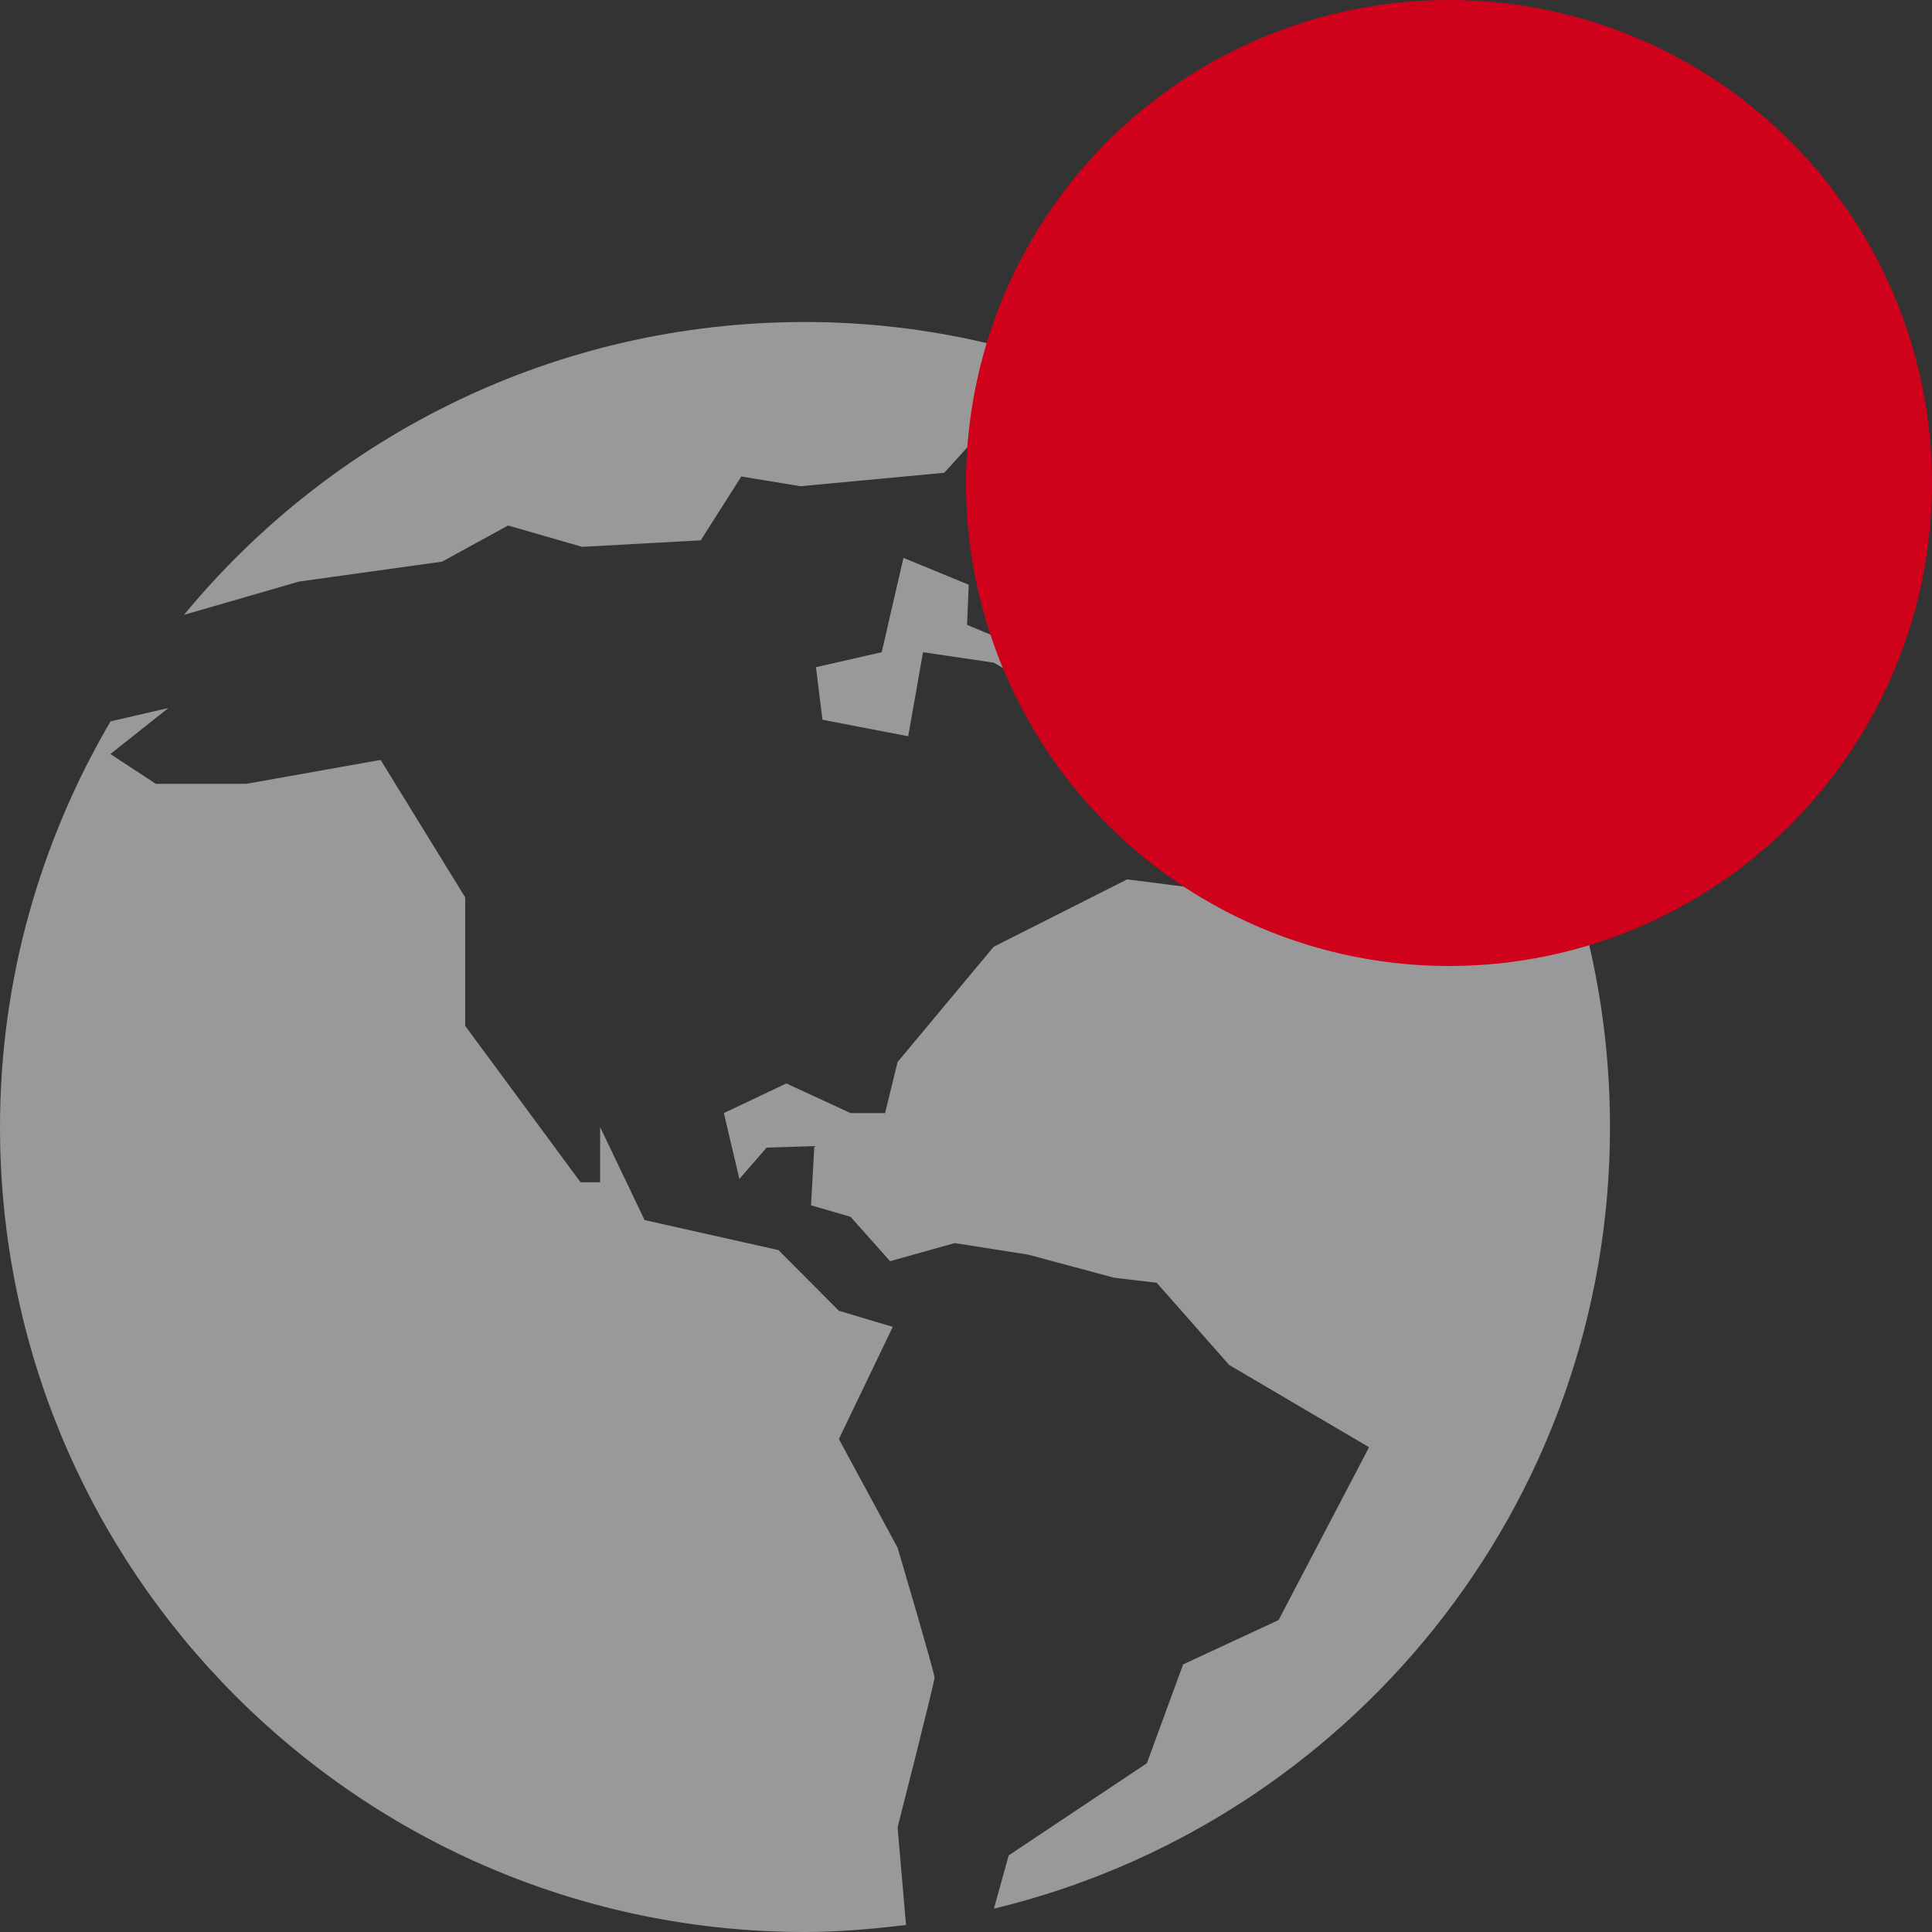 <?xml version="1.0" encoding="UTF-8"?>
<svg width="24px" height="24px" viewBox="0 0 24 24" version="1.1" xmlns="http://www.w3.org/2000/svg" xmlns:xlink="http://www.w3.org/1999/xlink">
    <rect x="0" y="0" width="24" height="24" fill="#333333" stroke="none"/>
    <!-- Generator: Sketch 41.2 (35397) - http://www.bohemiancoding.com/sketch -->
    <title>Group 5</title>
    <desc>Created with Sketch.</desc>
    <defs></defs>
    <g id="Desktop" stroke="none" stroke-width="1" fill="none" fill-rule="evenodd">
        <g id="4.1.-Measure-(Analytics-Dashboard)" transform="translate(-260, -16)">
            <g id="Top-Bar">
                <g id="TopNav" transform="translate(240, 0)">
                    <g id="Group-5">
                        <rect id="Base" fill-opacity="1.49011614e-09" fill="#F0F1F6" x="0" y="0" width="60" height="60"></rect>
                        <path d="M38.306,24.436 L38.007,24.531 L36.413,24.673 L35.963,25.392 L35.637,25.288 L34.368,24.144 L34.184,23.55 L33.938,22.916 L33.141,22.201 L32.2,22.017 L32.179,22.447 L33.1,23.346 L33.551,23.877 L33.044,24.142 L32.631,24.02 L32.013,23.762 L32.034,23.264 L31.223,22.93 L30.953,24.102 L30.136,24.288 L30.217,24.941 L31.282,25.146 L31.466,24.102 L32.345,24.232 L32.754,24.471 L33.41,24.471 L33.859,25.37 L35.049,26.577 L34.962,27.046 L34.002,26.924 L32.344,27.761 L31.15,29.193 L30.995,29.827 L30.566,29.827 L29.768,29.459 L28.992,29.827 L29.185,30.645 L29.523,30.256 L30.116,30.237 L30.075,30.972 L30.566,31.116 L31.057,31.667 L31.859,31.442 L32.775,31.586 L33.838,31.872 L34.369,31.935 L35.269,32.956 L37.007,33.978 L35.883,36.125 L34.697,36.676 L34.247,37.903 L32.53,39.049 L32.347,39.71 C36.736,38.653 40,34.712 40,29.999 C39.999,27.941 39.375,26.026 38.306,24.436 Z M31.15,35.226 L30.421,33.876 L31.09,32.483 L30.421,32.283 L29.67,31.529 L28.007,31.156 L27.455,30.001 L27.455,30.687 L27.212,30.687 L25.779,28.744 L25.779,27.148 L24.728,25.44 L23.06,25.737 L21.936,25.737 L21.371,25.367 L22.092,24.795 L21.373,24.961 C20.506,26.442 20,28.16 20,30.001 C20,35.522 24.477,40 30,40 C30.425,40 30.842,39.962 31.255,39.913 L31.15,38.701 C31.15,38.701 31.609,36.902 31.609,36.841 C31.609,36.779 31.15,35.226 31.15,35.226 Z M23.716,23.224 L25.492,22.977 L26.311,22.528 L27.232,22.793 L28.705,22.712 L29.209,21.919 L29.944,22.04 L31.73,21.873 L32.222,21.331 L32.916,20.867 L33.898,21.015 L34.256,20.961 C32.963,20.352 31.524,20 29.999,20 C26.895,20 24.12,21.415 22.287,23.636 L22.292,23.636 L23.716,23.224 Z" id="Combined-Shape" fill-opacity="0.5" fill="#FFFFFF"></path>
                        <circle id="Oval" fill="#D0011B" cx="38" cy="22" r="6"></circle>
                    </g>
                </g>
            </g>
        </g>
    </g>
</svg>
